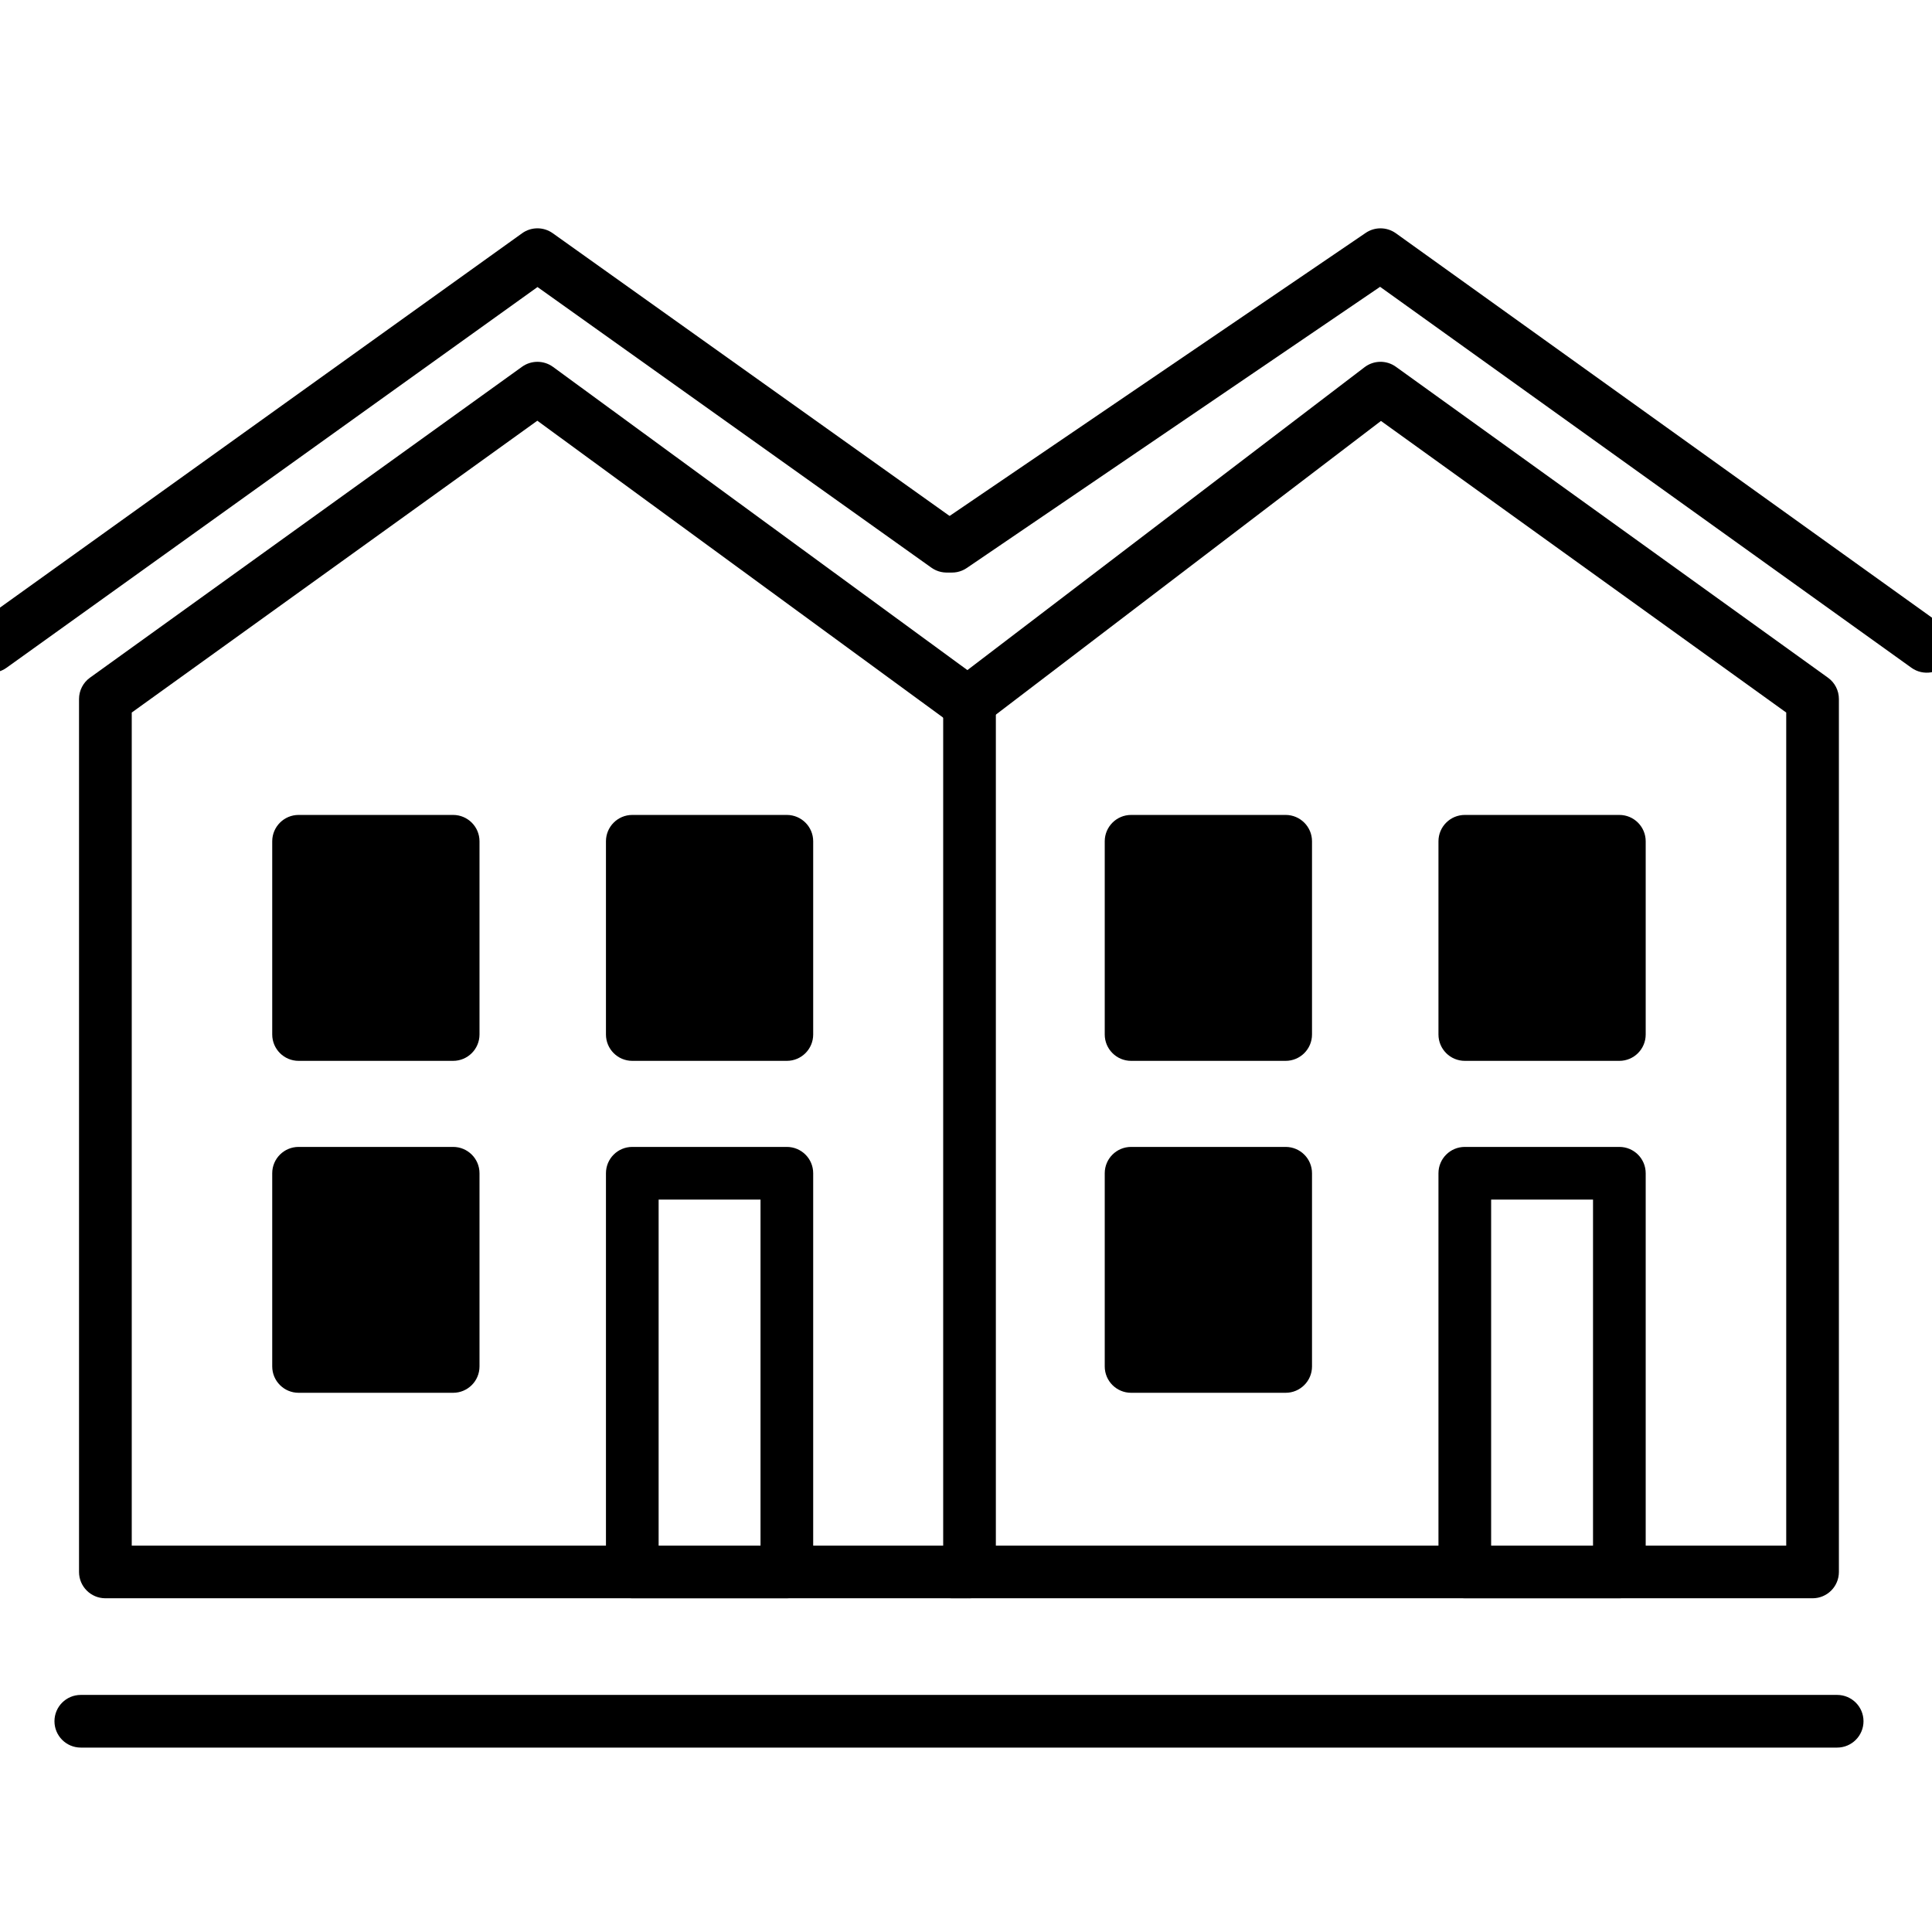<svg width="42" height="42" viewBox="0 0 42 42" fill="none" xmlns="http://www.w3.org/2000/svg" class="css-11hrkin"><g clip-path="url(#clip0)"><path fill-rule="evenodd" clip-rule="evenodd" d="M29.664 7.983C29.864 7.83 30.141 7.826 30.345 7.973L39.738 14.732C39.888 14.839 39.976 15.012 39.976 15.196V34.173C39.976 34.489 39.72 34.745 39.404 34.745H20.695C20.378 34.745 20.122 34.489 20.122 34.173C20.122 33.856 20.378 33.6 20.695 33.6H38.831V15.49L30.021 9.151L21.347 15.766C21.096 15.958 20.736 15.91 20.545 15.658C20.353 15.407 20.401 15.047 20.653 14.855L29.664 7.983Z" fill="currentColor"></path><path fill-rule="evenodd" clip-rule="evenodd" d="M29.689 5.063C29.887 4.928 30.149 4.931 30.345 5.071L42.219 13.585C42.476 13.77 42.535 14.128 42.351 14.385C42.167 14.642 41.809 14.701 41.552 14.516L30.002 6.235L21.017 12.348C20.755 12.526 20.399 12.458 20.221 12.197C20.043 11.935 20.111 11.579 20.372 11.401L29.689 5.063Z" fill="currentColor"></path><path d="M27.949 18.289H24.589V22.489H27.949V18.289Z" fill="currentColor"></path><path fill-rule="evenodd" clip-rule="evenodd" d="M24.016 18.289C24.016 17.973 24.273 17.716 24.589 17.716H27.949C28.265 17.716 28.522 17.973 28.522 18.289V22.489C28.522 22.805 28.265 23.062 27.949 23.062H24.589C24.273 23.062 24.016 22.805 24.016 22.489V18.289ZM25.162 18.862V21.916H27.376V18.862H25.162Z" fill="currentColor"></path><path d="M35.204 18.289H31.844V22.489H35.204V18.289Z" fill="currentColor"></path><path fill-rule="evenodd" clip-rule="evenodd" d="M31.271 18.289C31.271 17.973 31.527 17.716 31.844 17.716H35.204C35.52 17.716 35.776 17.973 35.776 18.289V22.489C35.776 22.805 35.52 23.062 35.204 23.062H31.844C31.527 23.062 31.271 22.805 31.271 22.489V18.289ZM32.416 18.862V21.916H34.631V18.862H32.416Z" fill="currentColor"></path><path d="M27.949 25.505H24.589V29.705H27.949V25.505Z" fill="currentColor"></path><path fill-rule="evenodd" clip-rule="evenodd" d="M24.016 25.505C24.016 25.189 24.273 24.933 24.589 24.933H27.949C28.265 24.933 28.522 25.189 28.522 25.505V29.705C28.522 30.022 28.265 30.278 27.949 30.278H24.589C24.273 30.278 24.016 30.022 24.016 29.705V25.505ZM25.162 26.078V29.133H27.376V26.078H25.162Z" fill="currentColor"></path><path fill-rule="evenodd" clip-rule="evenodd" d="M31.271 25.505C31.271 25.189 31.527 24.933 31.844 24.933H35.204C35.52 24.933 35.776 25.189 35.776 25.505V34.173C35.776 34.489 35.52 34.745 35.204 34.745H31.844C31.527 34.745 31.271 34.489 31.271 34.173V25.505ZM32.416 26.078V33.6H34.631V26.078H32.416Z" fill="currentColor"></path><path fill-rule="evenodd" clip-rule="evenodd" d="M11.349 7.973C11.55 7.829 11.822 7.83 12.022 7.976L21.415 14.849C21.562 14.957 21.649 15.128 21.649 15.311V34.173C21.649 34.489 21.393 34.745 21.076 34.745C21.064 34.745 21.051 34.745 21.038 34.744C21.026 34.745 21.013 34.745 21 34.745H2.291C1.975 34.745 1.718 34.489 1.718 34.173V15.196C1.718 15.012 1.807 14.839 1.956 14.732L11.349 7.973ZM20.504 33.6V15.601L11.681 9.146L2.864 15.49V33.6H20.504Z" fill="currentColor"></path><path fill-rule="evenodd" clip-rule="evenodd" d="M11.35 5.071C11.549 4.928 11.817 4.928 12.016 5.07L20.912 11.408C21.17 11.592 21.23 11.949 21.047 12.207C20.863 12.464 20.505 12.524 20.248 12.341L11.685 6.24L0.143 14.516C-0.114 14.701 -0.472 14.642 -0.656 14.385C-0.841 14.128 -0.782 13.77 -0.525 13.585L11.35 5.071Z" fill="currentColor"></path><path d="M9.851 18.289H6.491V22.489H9.851V18.289Z" fill="currentColor"></path><path fill-rule="evenodd" clip-rule="evenodd" d="M5.918 18.289C5.918 17.973 6.175 17.716 6.491 17.716H9.851C10.167 17.716 10.424 17.973 10.424 18.289V22.489C10.424 22.805 10.167 23.062 9.851 23.062H6.491C6.175 23.062 5.918 22.805 5.918 22.489V18.289ZM7.064 18.862V21.916H9.278V18.862H7.064Z" fill="currentColor"></path><path d="M17.105 18.289H13.745V22.489H17.105V18.289Z" fill="currentColor"></path><path fill-rule="evenodd" clip-rule="evenodd" d="M13.173 18.289C13.173 17.973 13.429 17.716 13.745 17.716H17.105C17.422 17.716 17.678 17.973 17.678 18.289V22.489C17.678 22.805 17.422 23.062 17.105 23.062H13.745C13.429 23.062 13.173 22.805 13.173 22.489V18.289ZM14.318 18.862V21.916H16.533V18.862H14.318Z" fill="currentColor"></path><path d="M9.851 25.505H6.491V29.705H9.851V25.505Z" fill="currentColor"></path><path fill-rule="evenodd" clip-rule="evenodd" d="M5.918 25.505C5.918 25.189 6.175 24.933 6.491 24.933H9.851C10.167 24.933 10.424 25.189 10.424 25.505V29.705C10.424 30.022 10.167 30.278 9.851 30.278H6.491C6.175 30.278 5.918 30.022 5.918 29.705V25.505ZM7.064 26.078V29.133H9.278V26.078H7.064Z" fill="currentColor"></path><path fill-rule="evenodd" clip-rule="evenodd" d="M13.173 25.505C13.173 25.189 13.429 24.933 13.745 24.933H17.105C17.422 24.933 17.678 25.189 17.678 25.505V34.173C17.678 34.489 17.422 34.745 17.105 34.745H13.745C13.429 34.745 13.173 34.489 13.173 34.173V25.505ZM14.318 26.078V33.6H16.533V26.078H14.318Z" fill="currentColor"></path><path fill-rule="evenodd" clip-rule="evenodd" d="M1.184 37.418C1.184 37.102 1.44 36.846 1.756 36.846H39.938C40.254 36.846 40.511 37.102 40.511 37.418C40.511 37.734 40.254 37.991 39.938 37.991H1.756C1.44 37.991 1.184 37.734 1.184 37.418Z" fill="currentColor"></path></g><defs><clipPath id="clip0"><rect width="42" height="42" fill="white"></rect></clipPath></defs></svg>